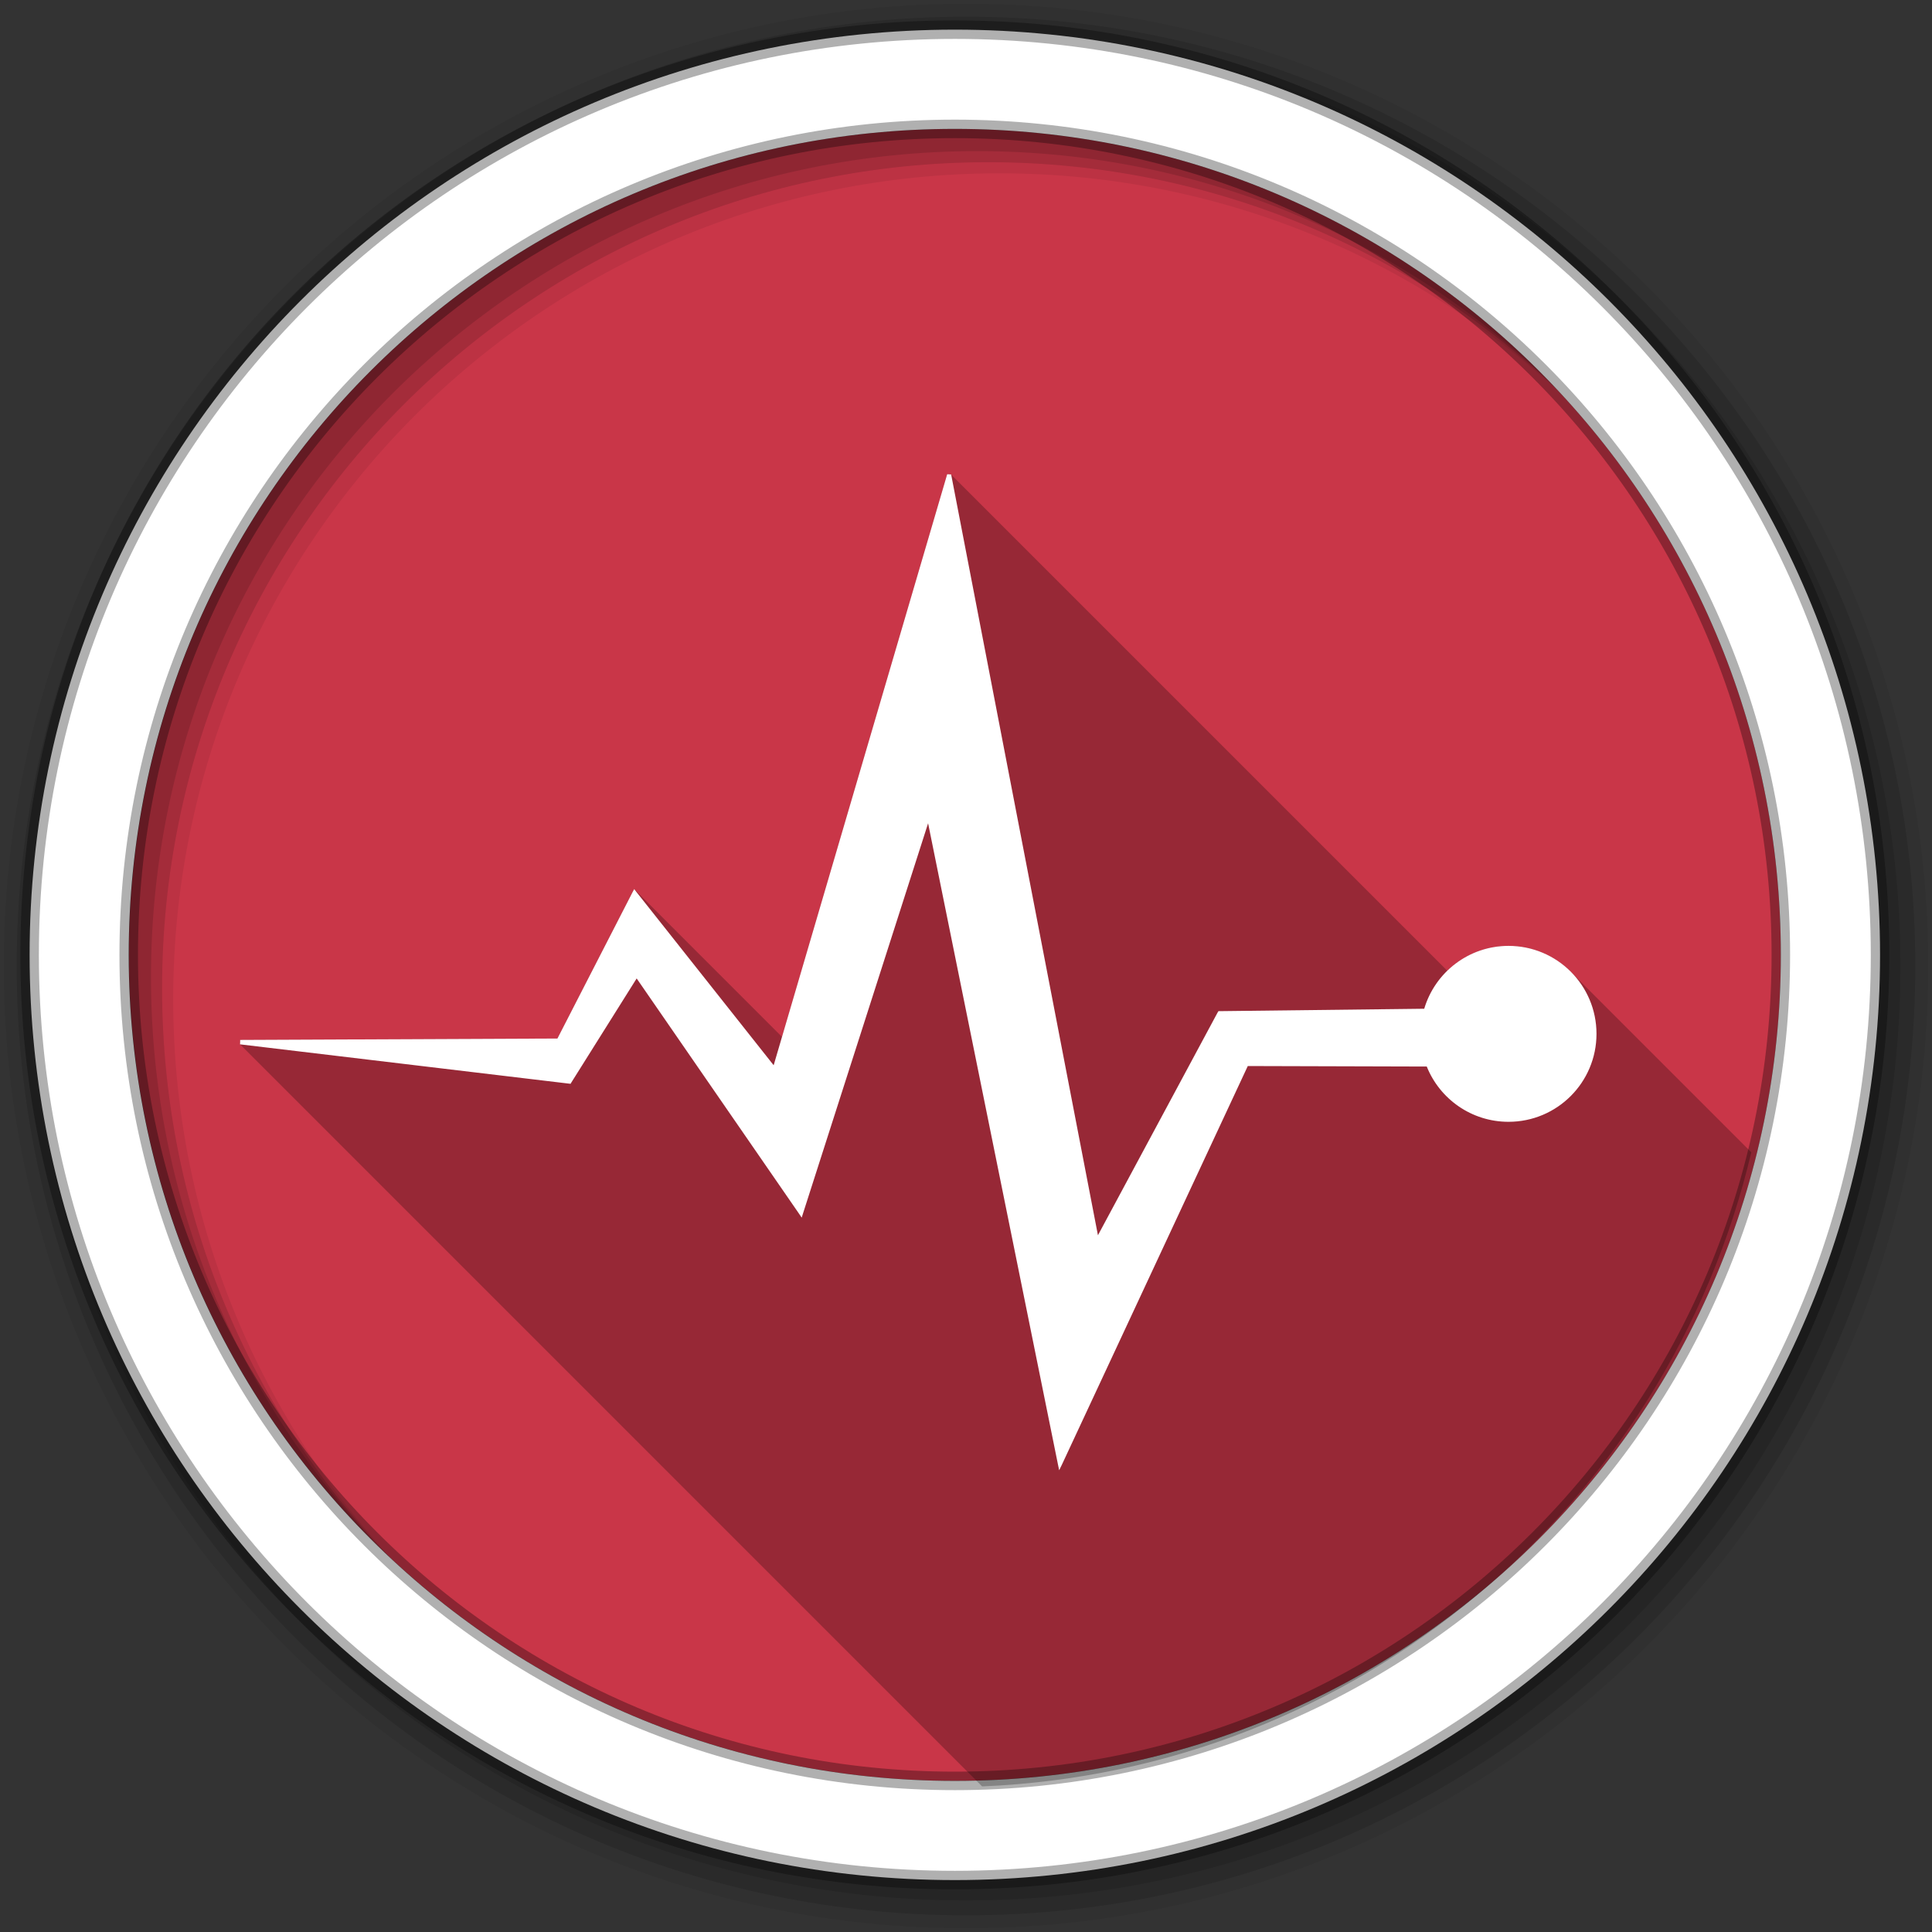 <svg height="512" viewBox="0 0 512 512" width="512" xmlns="http://www.w3.org/2000/svg">
 <rect x="0" y="0" width="512" height="512" fill="#333333" stroke="none"/>
 <path d="m471.95 253.05c0 120.9-98.01 218.9-218.9 218.9-120.9 0-218.9-98.01-218.9-218.9 0-120.9 98.01-218.9 218.9-218.9 120.9 0 218.9 98.01 218.9 218.9" fill="#C93648" fill-rule="evenodd"/>
 <path d="m256 1c-140.83 0-255 114.17-255 255 0 140.83 114.17 255 255 255 140.83 0 255-114.17 255-255 0-140.83-114.17-255-255-255m8.827 44.931c120.9 0 218.9 98 218.9 218.9 0 120.9-98 218.9-218.9 218.9-120.9 0-218.93-98-218.93-218.9 0-120.9 98.03-218.9 218.93-218.9" fill-opacity=".067" fill-rule="evenodd"/>
 <g fill-opacity=".129" fill-rule="evenodd">
  <path d="m256 4.433c-138.94 0-251.57 112.63-251.57 251.57 0 138.94 112.63 251.57 251.57 251.57 138.94 0 251.57-112.63 251.57-251.57 0-138.94-112.63-251.57-251.57-251.57m5.885 38.556c120.9 0 218.9 98 218.9 218.9 0 120.9-98 218.9-218.9 218.9-120.9 0-218.93-98-218.93-218.9 0-120.9 98.03-218.9 218.93-218.9"/>
  <path d="m256 8.356c-136.77 0-247.64 110.87-247.64 247.64 0 136.77 110.87 247.64 247.64 247.64 136.77 0 247.64-110.87 247.64-247.64 0-136.77-110.87-247.64-247.64-247.64m2.942 31.691c120.9 0 218.9 98 218.9 218.9 0 120.9-98 218.9-218.9 218.9-120.9 0-218.93-98-218.93-218.9 0-120.9 98.03-218.9 218.93-218.9"/>
 </g>
 <path d="m253.04 7.859c-135.42 0-245.19 109.78-245.19 245.19 0 135.42 109.78 245.19 245.19 245.19 135.42 0 245.19-109.78 245.19-245.19 0-135.42-109.78-245.19-245.19-245.19zm0 26.297c120.9 0 218.9 98 218.9 218.9 0 120.9-98 218.9-218.9 218.9-120.9 0-218.93-98-218.93-218.9 0-120.9 98.03-218.9 218.93-218.9z" fill="#ffffff" fill-rule="evenodd" stroke="#000000" stroke-opacity=".31" stroke-width="4.904"/>
 <path d="m251.017 125.654l-43.781 149.13-39.16-39.16-.406.719-19.969 38.875-84.06.375v.563l-.031.625h.031l196.63 196.63c99.39-4.086 181.66-74.42 203.84-168.03l-47.47-47.47c-4.246-4.455-10.232-7.25-16.875-7.25-6.309 0-12.03 2.523-16.219 6.594l-131.5-131.5-1.031-.094" opacity=".25"/>
 <path d="m251.017 125.664l-45.988 156.64-36.448-46.02-.504-.672-.403.739-19.954 38.867-84.08.37v.571l-.034.605h.034l87.21 10.414.37.034.168-.302 17.334-27.613 43.1 62.45.638.941.336-1.075 33.16-103.43 34.399 169.84.336 1.612.705-1.444 49.28-105.68 47.43.134c3.44 8.588 11.85 14.646 21.667 14.646 12.88 0 23.313-10.433 23.313-23.313 0-12.88-10.433-23.313-23.313-23.313-10.565 0-19.472 7.03-22.339 16.662l-54.22.638h-.302l-.202.302-31.745 59.09-38.9-201.62-1.041-.067" fill="#ffffff"/>
</svg>
